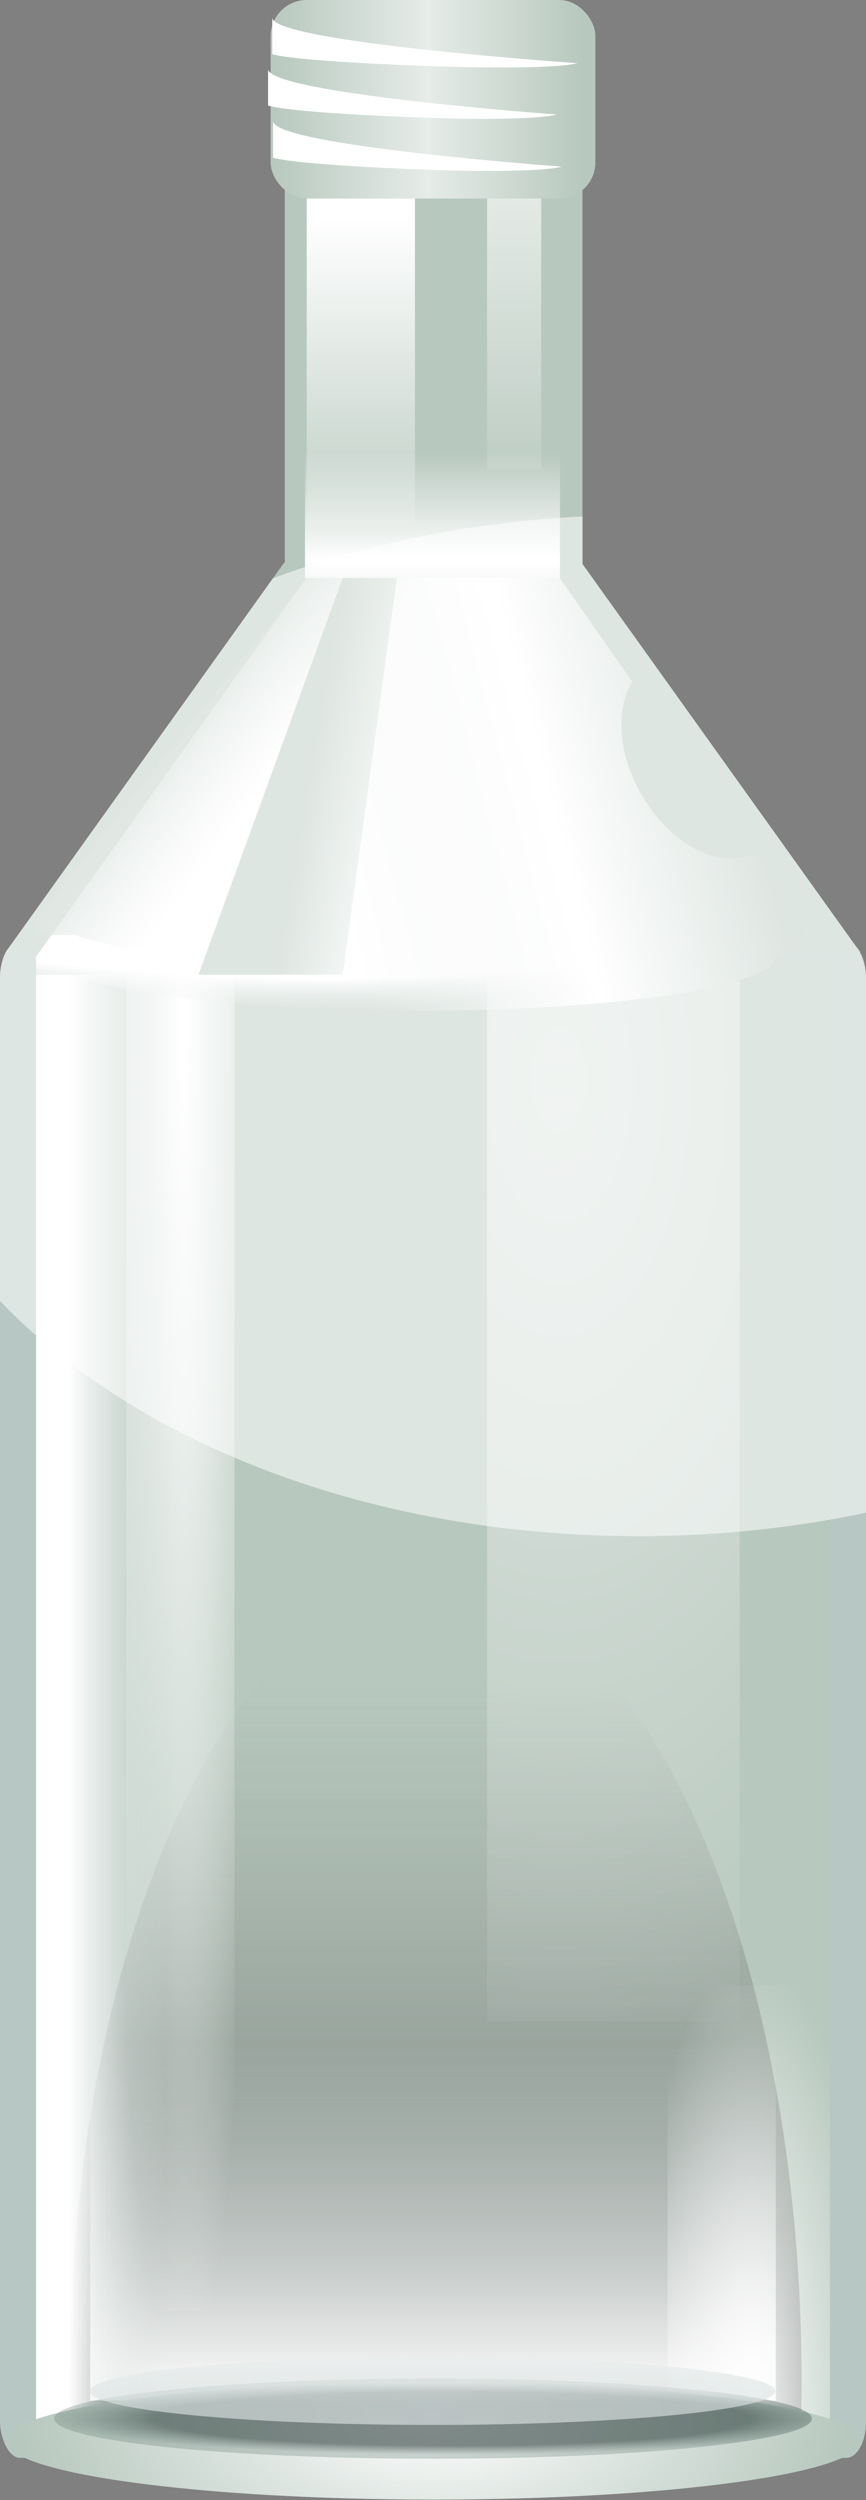 <?xml version="1.0" encoding="UTF-8" standalone="no"?>
<!-- Created with Inkscape (http://www.inkscape.org/) -->
<svg
   xmlns:dc="http://purl.org/dc/elements/1.1/"
   xmlns:cc="http://creativecommons.org/ns#"
   xmlns:rdf="http://www.w3.org/1999/02/22-rdf-syntax-ns#"
   xmlns:svg="http://www.w3.org/2000/svg"
   xmlns="http://www.w3.org/2000/svg"
   xmlns:xlink="http://www.w3.org/1999/xlink"
   xmlns:sodipodi="http://sodipodi.sourceforge.net/DTD/sodipodi-0.dtd"
   xmlns:inkscape="http://www.inkscape.org/namespaces/inkscape"
   width="240"
   height="692.554"
   id="svg2"
   sodipodi:version="0.32"
   inkscape:version="0.46+devel"
   sodipodi:docname="glassbottle.svg"
   inkscape:output_extension="org.inkscape.output.svg.inkscape"
   version="1.0">
  <rect width="100%" height="100%" fill="#808080" stroke="none"/>
  <defs
     id="defs4">
    <linearGradient
       id="linearGradient4006"
       inkscape:collect="always">
      <stop
         id="stop4008"
         offset="0"
         style="stop-color:#666666;stop-opacity:0" />
      <stop
         id="stop4010"
         offset="1"
         style="stop-color:#333333;stop-opacity:1" />
    </linearGradient>
    <linearGradient
       id="linearGradient3654">
      <stop
         style="stop-color:#b7c8be;stop-opacity:1;"
         offset="0"
         id="stop3656" />
      <stop
         id="stop3662"
         offset="0.5"
         style="stop-color:#e6ece8;stop-opacity:1" />
      <stop
         style="stop-color:#b7c8be;stop-opacity:1"
         offset="1"
         id="stop3658" />
    </linearGradient>
    <linearGradient
       inkscape:collect="always"
       id="linearGradient3614">
      <stop
         style="stop-color:#ffffff;stop-opacity:1;"
         offset="0"
         id="stop3616" />
      <stop
         style="stop-color:#ffffff;stop-opacity:0;"
         offset="1"
         id="stop3618" />
    </linearGradient>
    <linearGradient
       inkscape:collect="always"
       id="linearGradient3608">
      <stop
         style="stop-color:#ffffff;stop-opacity:1;"
         offset="0"
         id="stop3610" />
      <stop
         style="stop-color:#ffffff;stop-opacity:0;"
         offset="1"
         id="stop3612" />
    </linearGradient>
    <linearGradient
       id="linearGradient3586">
      <stop
         id="stop3588"
         offset="0"
         style="stop-color:#ffffff;stop-opacity:0.538" />
      <stop
         style="stop-color:#ffffff;stop-opacity:1"
         offset="0.242"
         id="stop3590" />
      <stop
         id="stop3592"
         offset="1"
         style="stop-color:#ffffff;stop-opacity:0" />
    </linearGradient>
    <linearGradient
       id="linearGradient3566">
      <stop
         style="stop-color:#b7c8be;stop-opacity:1"
         offset="0"
         id="stop3568" />
      <stop
         style="stop-color:#dbe3de;stop-opacity:0;"
         offset="1"
         id="stop3572" />
    </linearGradient>
    <linearGradient
       inkscape:collect="always"
       id="linearGradient3558">
      <stop
         style="stop-color:#b7c8be;stop-opacity:1;"
         offset="0"
         id="stop3560" />
      <stop
         style="stop-color:#b7c8be;stop-opacity:0;"
         offset="1"
         id="stop3562" />
    </linearGradient>
    <linearGradient
       id="linearGradient3544">
      <stop
         id="stop3546"
         offset="0"
         style="stop-color:#b7c8be;stop-opacity:1" />
      <stop
         style="stop-color:#ffffff;stop-opacity:1"
         offset="0.459"
         id="stop3548" />
      <stop
         id="stop3550"
         offset="1"
         style="stop-color:#dbe3de;stop-opacity:0;" />
    </linearGradient>
    <linearGradient
       id="linearGradient3524">
      <stop
         style="stop-color:#ffffff;stop-opacity:1"
         offset="0"
         id="stop3526" />
      <stop
         id="stop3536"
         offset="0.911"
         style="stop-color:#ffffff;stop-opacity:1" />
      <stop
         style="stop-color:#dbe3de;stop-opacity:0;"
         offset="1"
         id="stop3528" />
    </linearGradient>
    <linearGradient
       inkscape:collect="always"
       id="linearGradient3479">
      <stop
         style="stop-color:#ffffff;stop-opacity:1;"
         offset="0"
         id="stop3481" />
      <stop
         style="stop-color:#ffffff;stop-opacity:0;"
         offset="1"
         id="stop3483" />
    </linearGradient>
    <linearGradient
       inkscape:collect="always"
       id="linearGradient3434">
      <stop
         style="stop-color:#ffffff;stop-opacity:1"
         offset="0"
         id="stop3436" />
      <stop
         style="stop-color:#ffffff;stop-opacity:0"
         offset="1"
         id="stop3438" />
    </linearGradient>
    <linearGradient
       id="linearGradient3418"
       inkscape:collect="always">
      <stop
         id="stop3420"
         offset="0"
         style="stop-color:#dbe3e2;stop-opacity:0" />
      <stop
         id="stop3422"
         offset="1"
         style="stop-color:#ffffff;stop-opacity:1" />
    </linearGradient>
    <linearGradient
       inkscape:collect="always"
       id="linearGradient3398">
      <stop
         style="stop-color:#b7c8be;stop-opacity:1;"
         offset="0"
         id="stop3400" />
      <stop
         style="stop-color:#b7c8be;stop-opacity:0;"
         offset="1"
         id="stop3402" />
    </linearGradient>
    <linearGradient
       id="linearGradient3390"
       inkscape:collect="always">
      <stop
         id="stop3392"
         offset="0"
         style="stop-color:#dbe3e2;stop-opacity:0" />
      <stop
         id="stop3394"
         offset="1"
         style="stop-color:#ffffff;stop-opacity:0.899" />
    </linearGradient>
    <linearGradient
       inkscape:collect="always"
       id="linearGradient3370">
      <stop
         style="stop-color:#dbe3e2;stop-opacity:0.644"
         offset="0"
         id="stop3372" />
      <stop
         style="stop-color:#ffffff;stop-opacity:1"
         offset="1"
         id="stop3374" />
    </linearGradient>
    <linearGradient
       id="linearGradient3338">
      <stop
         id="stop3340"
         offset="0"
         style="stop-color:#374845;stop-opacity:1" />
      <stop
         style="stop-color:#374845;stop-opacity:1"
         offset="0.749"
         id="stop3342" />
      <stop
         id="stop3344"
         offset="1"
         style="stop-color:#536c67;stop-opacity:0.418" />
    </linearGradient>
    <linearGradient
       inkscape:collect="always"
       id="linearGradient3308">
      <stop
         style="stop-color:#ffffff;stop-opacity:1"
         offset="0"
         id="stop3310" />
      <stop
         style="stop-color:#b7c8be;stop-opacity:1"
         offset="1"
         id="stop3312" />
    </linearGradient>
    <linearGradient
       id="linearGradient3434-3">
      <stop
         style="stop-color:#ffffff;stop-opacity:1"
         offset="0"
         id="stop3436-6" />
      <stop
         id="stop3584"
         offset="0.5"
         style="stop-color:#ffffff;stop-opacity:0.498;" />
      <stop
         style="stop-color:#ffffff;stop-opacity:0"
         offset="1"
         id="stop3438-2" />
    </linearGradient>
    <radialGradient
       inkscape:collect="always"
       xlink:href="#linearGradient3338"
       id="radialGradient3910"
       gradientUnits="userSpaceOnUse"
       gradientTransform="matrix(-3.4620594e-7,-9.838077e-2,1.048,-3.9338747e-6,-517.981,871.137)"
       cx="357.762"
       cy="835.937"
       fx="357.762"
       fy="835.937"
       r="101.647" />
    <linearGradient
       inkscape:collect="always"
       xlink:href="#linearGradient3370"
       id="linearGradient3912"
       gradientUnits="userSpaceOnUse"
       x1="342.632"
       y1="839.408"
       x2="342.632"
       y2="798.499" />
    <linearGradient
       inkscape:collect="always"
       xlink:href="#linearGradient3614"
       id="linearGradient3940"
       gradientUnits="userSpaceOnUse"
       x1="360"
       y1="237.362"
       x2="360"
       y2="327.362" />
    <linearGradient
       inkscape:collect="always"
       xlink:href="#linearGradient3608"
       id="linearGradient3943"
       gradientUnits="userSpaceOnUse"
       x1="320"
       y1="242.362"
       x2="320"
       y2="337.362" />
    <linearGradient
       inkscape:collect="always"
       xlink:href="#linearGradient3654"
       id="linearGradient3946"
       gradientUnits="userSpaceOnUse"
       x1="290"
       y1="190.197"
       x2="376.787"
       y2="190.197" />
    <linearGradient
       inkscape:collect="always"
       xlink:href="#linearGradient3586"
       id="linearGradient3949"
       gradientUnits="userSpaceOnUse"
       gradientTransform="matrix(0.951,0,0,1.149,16.476,-45.976)"
       x1="334.821"
       y1="342.305"
       x2="334.821"
       y2="307.719" />
    <linearGradient
       inkscape:collect="always"
       xlink:href="#linearGradient3558"
       id="linearGradient3952"
       gradientUnits="userSpaceOnUse"
       x1="300"
       y1="402.362"
       x2="330"
       y2="407.362" />
    <linearGradient
       inkscape:collect="always"
       xlink:href="#linearGradient3566"
       id="linearGradient3955"
       gradientUnits="userSpaceOnUse"
       gradientTransform="matrix(1,0,0,0.9,0,34.281)"
       x1="260"
       y1="386.812"
       x2="289.286"
       y2="406.259" />
    <linearGradient
       inkscape:collect="always"
       xlink:href="#linearGradient3544"
       id="linearGradient3958"
       gradientUnits="userSpaceOnUse"
       x1="415"
       y1="372.362"
       x2="300"
       y2="402.362" />
    <radialGradient
       inkscape:collect="always"
       xlink:href="#linearGradient3524"
       id="radialGradient3961"
       gradientUnits="userSpaceOnUse"
       gradientTransform="matrix(1.5844151e-5,0.93,-2.558,8.0938242e-8,1127.442,26.923)"
       cx="360.597"
       cy="321.502"
       fx="360.597"
       fy="321.502"
       r="107.5" />
    <radialGradient
       inkscape:collect="always"
       xlink:href="#linearGradient3479"
       id="radialGradient3964"
       gradientUnits="userSpaceOnUse"
       gradientTransform="matrix(-1.789134e-6,8.286,-4.286,-3.8498075e-5,2788.696,-2418.616)"
       cx="350"
       cy="564.362"
       fx="350"
       fy="564.362"
       r="35" />
    <radialGradient
       inkscape:collect="always"
       xlink:href="#linearGradient3434"
       id="radialGradient3967"
       gradientUnits="userSpaceOnUse"
       gradientTransform="matrix(5.4576064e-5,19.959,-1.231,7.0331088e-6,997.576,-4924.914)"
       cx="270"
       cy="594.439"
       fx="270"
       fy="594.439"
       r="19.118" />
    <linearGradient
       inkscape:collect="always"
       xlink:href="#linearGradient3398"
       id="linearGradient3970"
       gradientUnits="userSpaceOnUse"
       x1="220"
       y1="692.362"
       x2="270"
       y2="692.362" />
    <radialGradient
       inkscape:collect="always"
       xlink:href="#linearGradient3434-3"
       id="radialGradient3977"
       gradientUnits="userSpaceOnUse"
       gradientTransform="matrix(8.1864096e-5,6.743,-1.847,2.3760504e-6,1521.365,-2674.01)"
       cx="270"
       cy="594.439"
       fx="270"
       fy="594.439"
       r="19.118" />
    <linearGradient
       inkscape:collect="always"
       xlink:href="#linearGradient3418"
       id="linearGradient3980"
       gradientUnits="userSpaceOnUse"
       gradientTransform="matrix(0.9,0,0,0.988,27,15.395)"
       x1="260"
       y1="672.362"
       x2="230"
       y2="672.362" />
    <linearGradient
       inkscape:collect="always"
       xlink:href="#linearGradient3390"
       id="linearGradient3983"
       gradientUnits="userSpaceOnUse"
       gradientTransform="matrix(1,0,0,0.6,0,338.945)"
       x1="340"
       y1="680.696"
       x2="340"
       y2="832.362" />
    <radialGradient
       inkscape:collect="always"
       xlink:href="#linearGradient3308"
       id="radialGradient3988"
       gradientUnits="userSpaceOnUse"
       gradientTransform="matrix(-6.2473434e-7,-0.478,0.972,-6.042429e-8,-528.929,1029.665)"
       cx="384.351"
       cy="914.429"
       fx="384.351"
       fy="914.429"
       r="115" />
    <linearGradient
       inkscape:collect="always"
       xlink:href="#linearGradient4006"
       id="linearGradient4004"
       x1="335.719"
       y1="647.291"
       x2="335.719"
       y2="842.25"
       gradientUnits="userSpaceOnUse" />
  </defs>
  <sodipodi:namedview
     id="base"
     pagecolor="#ffffff"
     bordercolor="#666666"
     borderopacity="1.0"
     gridtolerance="10000"
     guidetolerance="10"
     objecttolerance="10"
     inkscape:pageopacity="0.0"
     inkscape:pageshadow="2"
     inkscape:zoom="0.76383893"
     inkscape:cx="120.00002"
     inkscape:cy="346.27719"
     inkscape:document-units="px"
     inkscape:current-layer="layer1"
     showgrid="false"
     inkscape:window-width="1280"
     inkscape:window-height="744"
     inkscape:window-x="-4"
     inkscape:window-y="-4"
     inkscape:snap-global="false">
    <inkscape:grid
       type="xygrid"
       id="grid2508"
       empspacing="5"
       visible="true"
       enabled="true" />
  </sodipodi:namedview>
  <g
     inkscape:groupmode="layer"
     id="layer3"
     style="display:none"
     transform="translate(-215,-182.362)">
    <rect
       style="opacity:1;fill:#000000;fill-opacity:1;fill-rule:nonzero;stroke:none"
       id="rect2512"
       width="1120"
       height="1200"
       x="-300"
       y="-87.638"
       rx="9.495"
       ry="10" />
  </g>
  <g
     inkscape:label="Layer 1"
     inkscape:groupmode="layer"
     id="layer1"
     transform="translate(-215,-182.362)">
    <g
       id="g2586">
      <rect
         ry="10"
         rx="5.454"
         y="443.232"
         x="215"
         height="420"
         width="240"
         id="rect2489"
         style="fill:#b7c8c4;fill-opacity:1;fill-rule:nonzero;stroke:none" />
      <path
         id="rect3284"
         d="m 293.75,338.219 -77.219,107.969 236.875,0 -77.25,-107.969 -82.406,0 z m -68.75,110 0,409.156 220,0 0,-409.156 -220,0 z"
         style="fill:#b7c8be;fill-opacity:1;fill-rule:nonzero;stroke:none" />
      <path
         id="path3664"
         d="m 335.719,620.938 c -55.989,0 -101.438,99.209 -101.438,221.438 0,5.044 0.098,10.04 0.25,15 l 202.375,0 c 0.152,-4.96 0.25,-9.956 0.25,-15 0,-122.229 -45.449,-221.438 -101.438,-221.438 z"
         style="opacity:0.543;fill:url(#linearGradient4004);fill-opacity:1;fill-rule:nonzero;stroke:none" />
      <rect
         y="712.362"
         x="240"
         height="135"
         width="190"
         id="rect3378"
         style="fill:url(#linearGradient3983);fill-opacity:1;fill-rule:nonzero;stroke:none" />
      <rect
         y="452.362"
         x="225"
         height="405"
         width="45"
         id="rect3408"
         style="fill:url(#linearGradient3980);fill-opacity:1;fill-rule:nonzero;stroke:none" />
      <rect
         transform="scale(1,-1)"
         y="-857.362"
         x="400"
         height="125"
         width="45"
         id="rect3424-5"
         style="fill:url(#radialGradient3977);fill-opacity:1;fill-rule:nonzero;stroke:none" />
      <path
         transform="matrix(1.029,0,0,1.085,-35.343,-66.298)"
         d="m 475,852.362 c 0,8.28 -51.52,15 -115,15 -63.48,0 -115,-6.72 -115,-15 0,-8.28 51.52,-15 115,-15 63.48,0 115,6.72 115,15 z"
         sodipodi:ry="15"
         sodipodi:rx="115"
         sodipodi:cy="852.36218"
         sodipodi:cx="360"
         id="path2487"
         style="fill:url(#radialGradient3988);fill-opacity:1;fill-rule:nonzero;stroke:none"
         sodipodi:type="arc" />
      <path
         transform="matrix(1.033,0,0,1,-29.565,16.425)"
         d="m 454.569,835.937 c 0,6.134 -45.538,11.112 -101.647,11.112 -56.109,0 -101.647,-4.978 -101.647,-11.112 0,-6.134 45.538,-11.112 101.647,-11.112 56.109,0 101.647,4.978 101.647,11.112 z"
         sodipodi:ry="11.111678"
         sodipodi:rx="101.6466"
         sodipodi:cy="835.93701"
         sodipodi:cx="352.92206"
         id="path3282"
         style="opacity:0.635;fill:url(#radialGradient3910);fill-opacity:1;fill-rule:nonzero;stroke:none"
         sodipodi:type="arc" />
      <rect
         ry="10"
         rx="9.495"
         y="183.232"
         x="293.929"
         height="180.714"
         width="82.5"
         id="rect3323"
         style="fill:#b7c8be;fill-opacity:1;fill-rule:nonzero;stroke:none" />
      <path
         transform="matrix(0.974,0,0,0.75,6.154,218.591)"
         d="m 435,834.862 c 0,6.9 -43.68,12.5 -97.5,12.5 -53.82,0 -97.5,-5.6 -97.5,-12.5 0,-6.9 43.68,-12.5 97.5,-12.5 53.82,0 97.5,5.6 97.5,12.5 z"
         sodipodi:ry="12.5"
         sodipodi:rx="97.5"
         sodipodi:cy="834.86218"
         sodipodi:cx="337.5"
         id="path3360"
         style="fill:url(#linearGradient3912);fill-opacity:1;fill-rule:nonzero;stroke:none"
         sodipodi:type="arc" />
      <rect
         y="452.362"
         x="220"
         height="410"
         width="50"
         id="rect3396"
         style="opacity:0;fill:url(#linearGradient3970);fill-opacity:1;fill-rule:nonzero;stroke:none" />
      <rect
         y="452.362"
         x="250"
         height="370"
         width="30"
         id="rect3424"
         style="fill:url(#radialGradient3967);fill-opacity:1;fill-rule:nonzero;stroke:none" />
      <rect
         y="452.362"
         x="350"
         height="290"
         width="70"
         id="rect3477"
         style="opacity:0.543;fill:url(#radialGradient3964);fill-opacity:1;fill-rule:nonzero;stroke:none" />
      <path
         id="path3514"
         d="m 300,342.375 -75,105 0,5 10.719,0 c 13.745,5.822 50.778,10 94.281,10 55.2,0 100,-6.72 100,-15 l 10,-5 -16.344,-23.344 c -9.59,4.335 -23.262,-2.941 -31.094,-16.844 -6.35,-11.272 -6.981,-23.576 -2.375,-31 L 370,342.375 l -70,0 z"
         style="fill:url(#radialGradient3961);fill-opacity:1;stroke:none" />
      <path
         style="fill:url(#linearGradient3958);fill-opacity:1;stroke:none"
         d="m 300,342.375 -75,105 0,5 10.719,0 c 13.745,5.822 50.778,10 94.281,10 55.2,0 100,-6.72 100,-15 l 10,-5 -16.344,-23.344 c -9.59,4.335 -23.262,-2.941 -31.094,-16.844 -6.35,-11.272 -6.981,-23.576 -2.375,-31 L 370,342.375 l -70,0 z"
         id="path3538" />
      <path
         id="path3552"
         d="m 300,342.375 -75,94.487 0,4.499 10.719,0 c 13.745,5.239 50.778,8.999 94.281,8.999 55.2,0 100,-6.047 100,-13.498 l 10,-4.499 -16.344,-21.006 c -9.59,3.901 -23.262,-2.646 -31.094,-15.157 -6.35,-10.143 -6.981,-21.215 -2.375,-27.896 L 370,342.375 l -70,0 z"
         style="fill:url(#linearGradient3955);fill-opacity:1;stroke:none" />
      <path
         sodipodi:nodetypes="ccccc"
         id="path3556"
         d="m 325,342.362 -15,110 -40,0 40,-110 15,0 z"
         style="fill:url(#linearGradient3952);fill-opacity:1;stroke:none" />
      <rect
         ry="10"
         rx="0"
         y="267.719"
         x="299.52"
         height="74.732"
         width="70.676"
         id="rect3574"
         style="fill:url(#linearGradient3949);fill-opacity:1;fill-rule:nonzero;stroke:none" />
      <rect
         ry="10"
         y="182.362"
         x="290"
         height="55"
         width="90"
         id="rect3594"
         style="fill:url(#linearGradient3946);fill-opacity:1;fill-rule:nonzero;stroke:none" />
      <rect
         ry="0"
         y="237.362"
         x="300"
         height="90"
         width="30"
         id="rect3596"
         style="fill:url(#linearGradient3943);fill-opacity:1;fill-rule:nonzero;stroke:none" />
      <rect
         y="237.362"
         x="350"
         height="75"
         width="15"
         id="rect3598"
         style="opacity:0.62;fill:url(#linearGradient3940);fill-opacity:1;fill-rule:nonzero;stroke:none" />
      <path
         id="path3622"
         d="m 290.454,187.362 0,10 c 0,0 3.774,1.786 41.141,3.214 C 368.961,202.005 375,199.862 375,199.862 c 0,0 -83.413,-5.714 -84.546,-12.5 z"
         style="fill:#ffffff;stroke:none" />
      <path
         id="path3622-2"
         d="m 289.296,201.581 0,10 c 0,0 3.571,1.786 38.929,3.214 35.357,1.429 41.071,-0.714 41.071,-0.714 0,0 -78.929,-5.714 -80,-12.5 z"
         style="fill:#ffffff;stroke:none" />
      <path
         id="path3622-9"
         d="m 290.664,216.015 0,10 c 0,0 3.571,1.786 38.929,3.214 35.357,1.429 41.071,-0.714 41.071,-0.714 0,0 -78.929,-5.714 -80,-12.5 z"
         style="fill:#ffffff;stroke:none" />
      <path
         id="path3712"
         d="m 376.438,325.438 c -30.94,1.521 -60.029,7.548 -85.812,17.125 l -73.125,102.25 c -0.035,0.041 -0.06,0.083 -0.094,0.125 -0.228,0.282 -0.454,0.597 -0.656,0.938 l -0.219,0.312 0.062,0 C 215.616,447.993 215,450.461 215,453.219 l 0,89.531 c 37.372,39.177 102.677,65.156 176.938,65.156 21.966,0 43.155,-2.286 63.062,-6.5 l 0,-148.188 c 0,-2.758 -0.616,-5.226 -1.594,-7.031 -0.004,-0.008 0.004,-0.023 0,-0.031 -0.37,-0.678 -0.786,-1.258 -1.25,-1.719 L 376.438,338.625 l 0,-13.188 z"
         style="opacity:0.543;fill:#ffffff;fill-opacity:1;fill-rule:nonzero;stroke:none" />
    </g>
  </g>
</svg>
